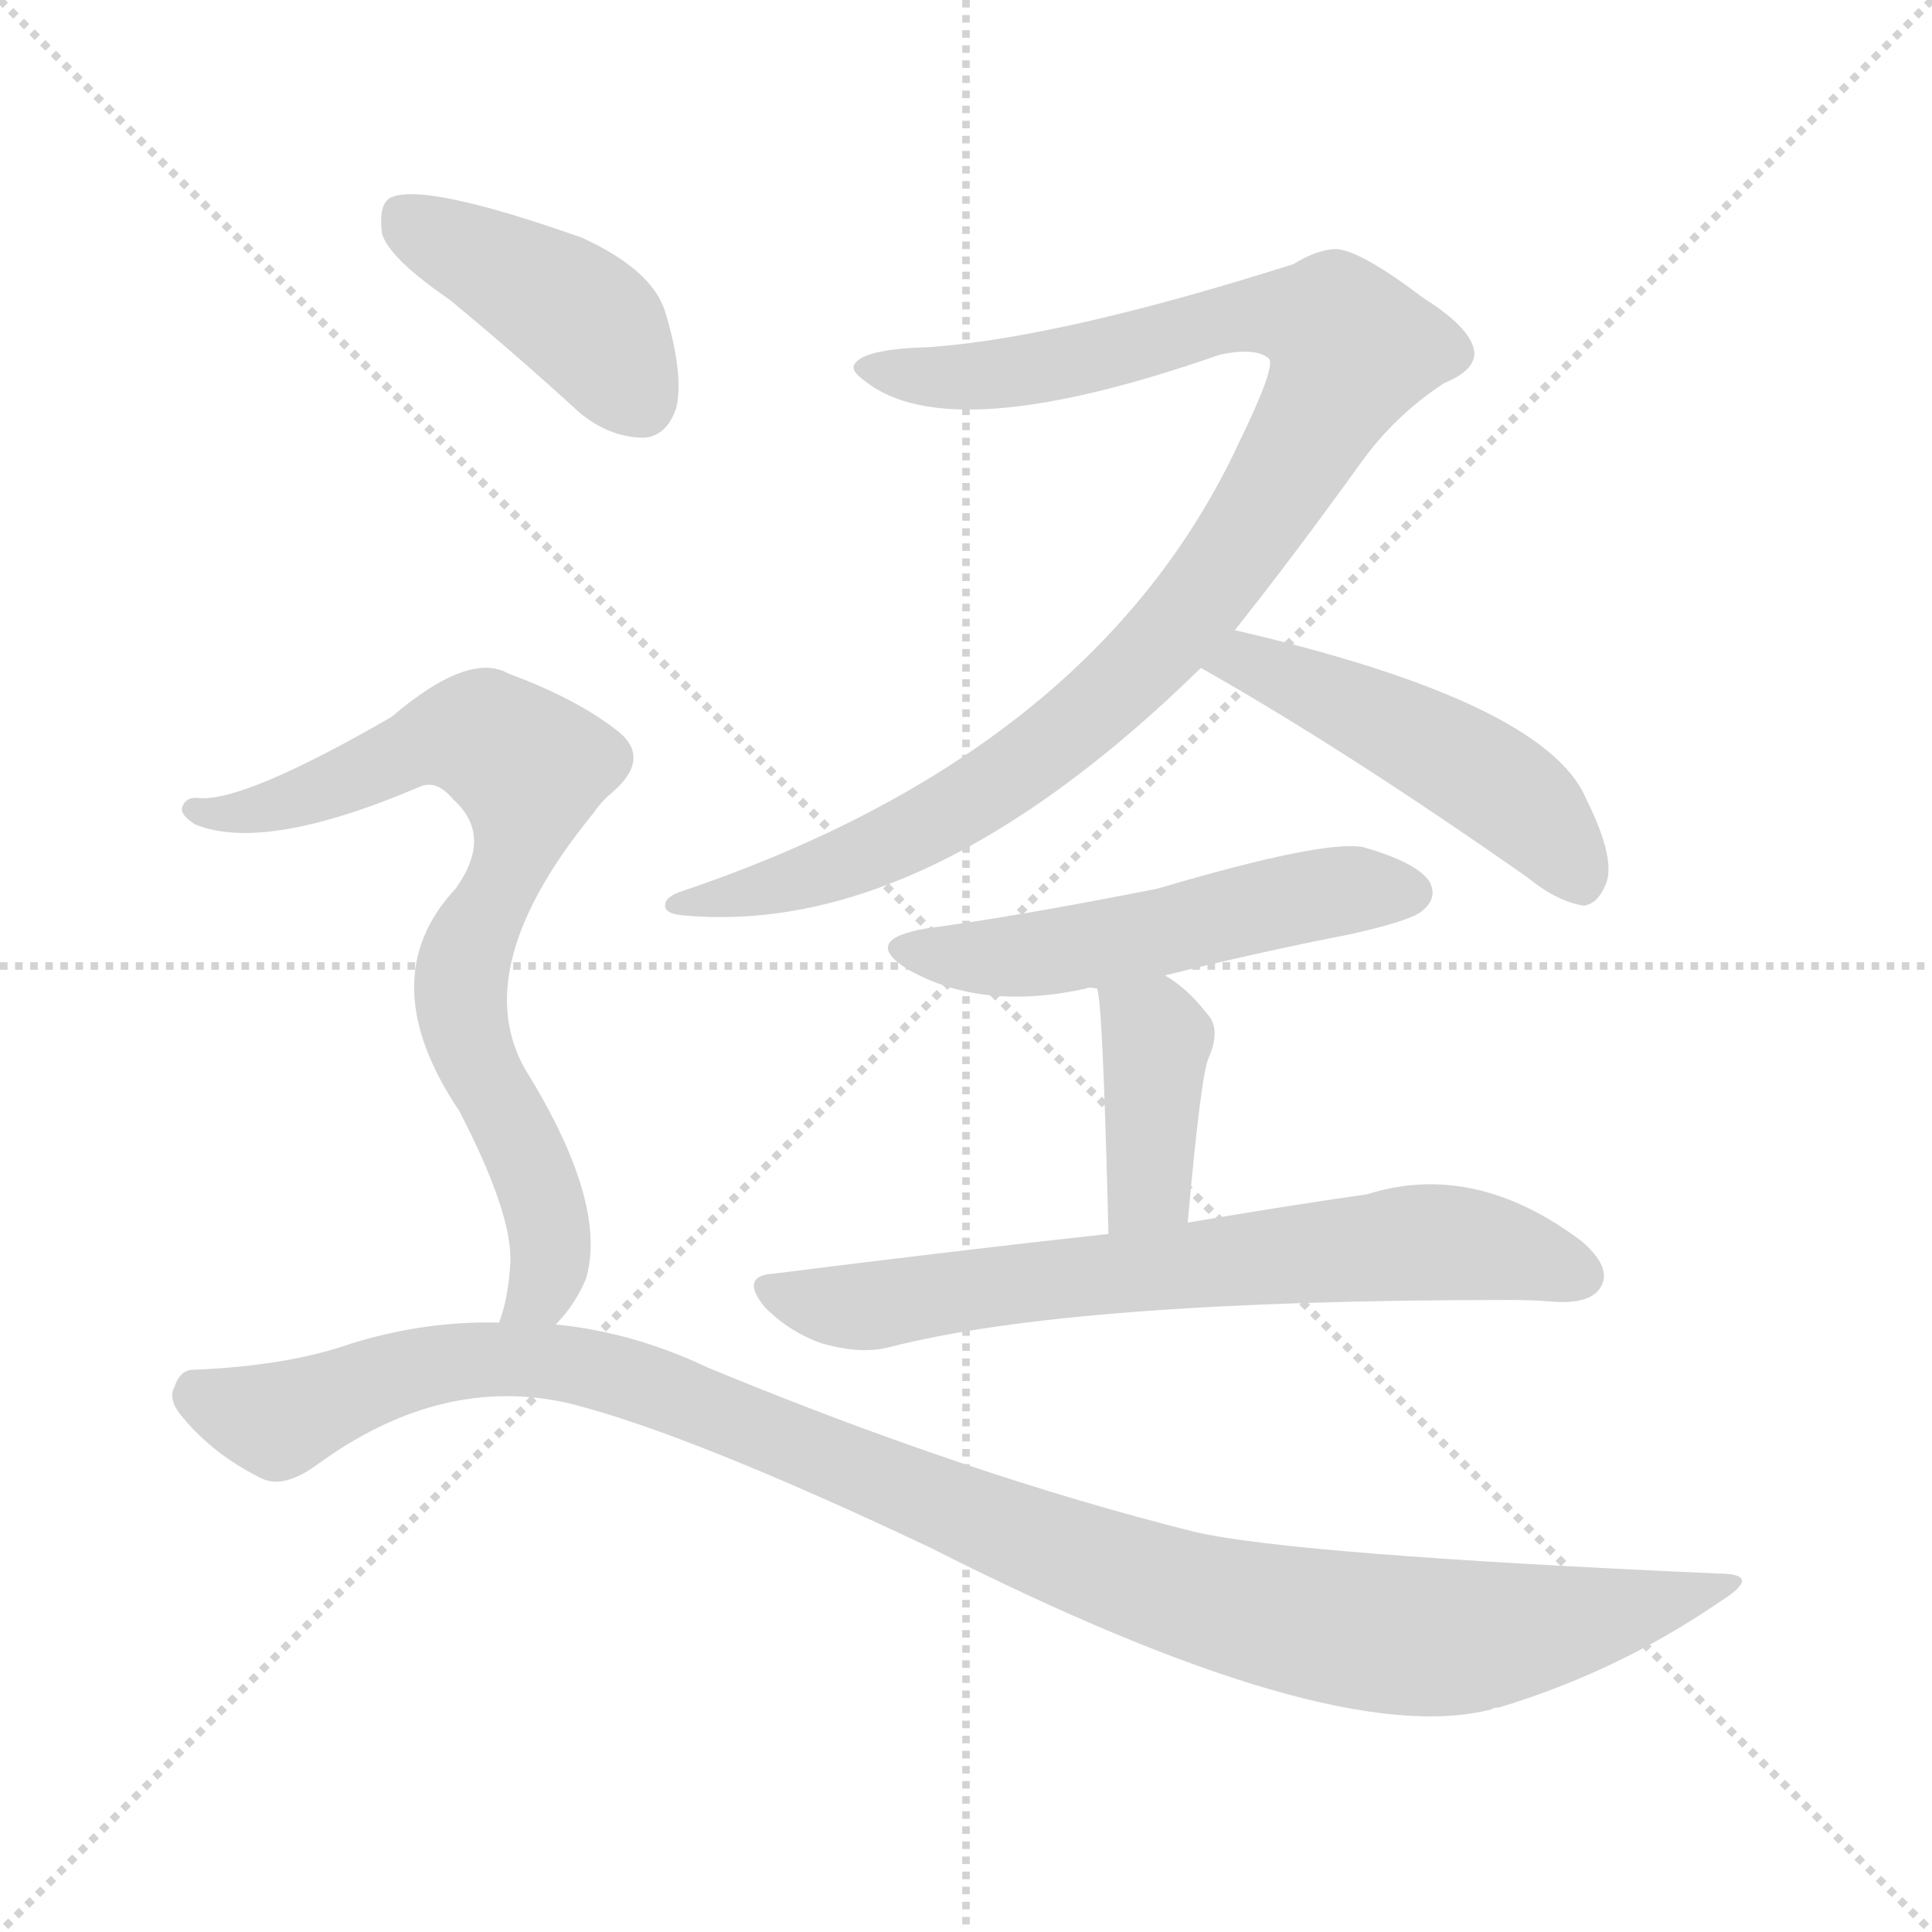 <svg version="1.1" viewBox="0 0 1024 1024" xmlns="http://www.w3.org/2000/svg">
  <g stroke="lightgray" stroke-dasharray="1,1" stroke-width="1" transform="scale(4, 4)">
    <line x1="0" y1="0" x2="256" y2="256"></line>
    <line x1="256" y1="0" x2="0" y2="256"></line>
    <line x1="128" y1="0" x2="128" y2="256"></line>
    <line x1="0" y1="128" x2="256" y2="128"></line>
  </g>
<g transform="scale(1, -1) translate(0, -900)">
   <style type="text/css">
    @keyframes keyframes0 {
      from {
       stroke: blue;
       stroke-dashoffset: 1008;
       stroke-width: 128;
       }
       77% {
       animation-timing-function: step-end;
       stroke: blue;
       stroke-dashoffset: 0;
       stroke-width: 128;
       }
       to {
       stroke: black;
       stroke-width: 1024;
       }
       }
       #make-me-a-hanzi-animation-0 {
         animation: keyframes0 1.07s both;
         animation-delay: 0s;
         animation-timing-function: linear;
       }
    @keyframes keyframes1 {
      from {
       stroke: blue;
       stroke-dashoffset: 488;
       stroke-width: 128;
       }
       61% {
       animation-timing-function: step-end;
       stroke: blue;
       stroke-dashoffset: 0;
       stroke-width: 128;
       }
       to {
       stroke: black;
       stroke-width: 1024;
       }
       }
       #make-me-a-hanzi-animation-1 {
         animation: keyframes1 0.647s both;
         animation-delay: 1.07s;
         animation-timing-function: linear;
       }
    @keyframes keyframes2 {
      from {
       stroke: blue;
       stroke-dashoffset: 524;
       stroke-width: 128;
       }
       63% {
       animation-timing-function: step-end;
       stroke: blue;
       stroke-dashoffset: 0;
       stroke-width: 128;
       }
       to {
       stroke: black;
       stroke-width: 1024;
       }
       }
       #make-me-a-hanzi-animation-2 {
         animation: keyframes2 0.676s both;
         animation-delay: 1.717s;
         animation-timing-function: linear;
       }
    @keyframes keyframes3 {
      from {
       stroke: blue;
       stroke-dashoffset: 392;
       stroke-width: 128;
       }
       56% {
       animation-timing-function: step-end;
       stroke: blue;
       stroke-dashoffset: 0;
       stroke-width: 128;
       }
       to {
       stroke: black;
       stroke-width: 1024;
       }
       }
       #make-me-a-hanzi-animation-3 {
         animation: keyframes3 0.569s both;
         animation-delay: 2.394s;
         animation-timing-function: linear;
       }
    @keyframes keyframes4 {
      from {
       stroke: blue;
       stroke-dashoffset: 690;
       stroke-width: 128;
       }
       69% {
       animation-timing-function: step-end;
       stroke: blue;
       stroke-dashoffset: 0;
       stroke-width: 128;
       }
       to {
       stroke: black;
       stroke-width: 1024;
       }
       }
       #make-me-a-hanzi-animation-4 {
         animation: keyframes4 0.812s both;
         animation-delay: 2.963s;
         animation-timing-function: linear;
       }
    @keyframes keyframes5 {
      from {
       stroke: blue;
       stroke-dashoffset: 420;
       stroke-width: 128;
       }
       58% {
       animation-timing-function: step-end;
       stroke: blue;
       stroke-dashoffset: 0;
       stroke-width: 128;
       }
       to {
       stroke: black;
       stroke-width: 1024;
       }
       }
       #make-me-a-hanzi-animation-5 {
         animation: keyframes5 0.592s both;
         animation-delay: 3.774s;
         animation-timing-function: linear;
       }
    @keyframes keyframes6 {
      from {
       stroke: blue;
       stroke-dashoffset: 758;
       stroke-width: 128;
       }
       71% {
       animation-timing-function: step-end;
       stroke: blue;
       stroke-dashoffset: 0;
       stroke-width: 128;
       }
       to {
       stroke: black;
       stroke-width: 1024;
       }
       }
       #make-me-a-hanzi-animation-6 {
         animation: keyframes6 0.867s both;
         animation-delay: 4.366s;
         animation-timing-function: linear;
       }
    @keyframes keyframes7 {
      from {
       stroke: blue;
       stroke-dashoffset: 1082;
       stroke-width: 128;
       }
       78% {
       animation-timing-function: step-end;
       stroke: blue;
       stroke-dashoffset: 0;
       stroke-width: 128;
       }
       to {
       stroke: black;
       stroke-width: 1024;
       }
       }
       #make-me-a-hanzi-animation-7 {
         animation: keyframes7 1.131s both;
         animation-delay: 5.233s;
         animation-timing-function: linear;
       }
</style>
<path d="M 654.5 566.0 Q 685.5 605.0 721.5 655.0 Q 739.5 680.0 765.5 697.0 Q 780.5 703.0 781.5 712.0 Q 781.5 725.0 754.5 742.0 Q 721.5 767.0 708.5 768.0 Q 698.5 768.0 685.5 760.0 Q 562.5 721.0 492.5 716.0 Q 455.5 715.0 452.5 706.0 Q 451.5 703.0 458.5 698.0 Q 503.5 662.0 646.5 712.0 Q 665.5 716.0 672.5 710.0 Q 676.5 706.0 656.5 665.0 Q 580.5 502.0 362.5 428.0 Q 352.5 425.0 352.5 420.0 Q 352.5 416.0 360.5 415.0 Q 489.5 402.0 636.5 546.0 L 654.5 566.0 Z" fill="lightgray"></path> 
<path d="M 636.5 546.0 Q 712.5 503.0 809.5 435.0 Q 825.5 422.0 839.5 420.0 Q 846.5 421.0 850.5 430.0 Q 857.5 443.0 840.5 477.0 Q 818.5 528.0 654.5 566.0 C 625.5 573.0 610.5 561.0 636.5 546.0 Z" fill="lightgray"></path> 
<path d="M 617.5 383.0 Q 665.5 395.0 716.5 405.0 Q 747.5 412.0 753.5 417.0 Q 762.5 424.0 757.5 433.0 Q 750.5 443.0 722.5 451.0 Q 701.5 455.0 613.5 429.0 Q 537.5 414.0 491.5 408.0 Q 455.5 402.0 481.5 386.0 Q 520.5 364.0 575.5 376.0 Q 576.5 377.0 581.5 376.0 L 617.5 383.0 Z" fill="lightgray"></path> 
<path d="M 629.5 252.0 Q 636.5 330.0 640.5 339.0 Q 647.5 355.0 639.5 363.0 Q 629.5 376.0 617.5 383.0 C 592.5 399.0 575.5 405.0 581.5 376.0 Q 584.5 369.0 587.5 246.0 C 588.5 216.0 626.5 222.0 629.5 252.0 Z" fill="lightgray"></path> 
<path d="M 587.5 246.0 Q 505.5 237.0 410.5 225.0 Q 391.5 224.0 405.5 207.0 Q 418.5 194.0 435.5 188.0 Q 456.5 182.0 471.5 186.0 Q 568.5 211.0 800.5 211.0 Q 812.5 211.0 824.5 210.0 Q 843.5 209.0 848.5 218.0 Q 854.5 228.0 838.5 242.0 Q 781.5 285.0 724.5 267.0 Q 682.5 261.0 629.5 252.0 L 587.5 246.0 Z" fill="lightgray"></path> 
<path d="M 238.5 741.0 Q 272.5 713.0 307.5 681.0 Q 323.5 668.0 341.5 668.0 Q 353.5 669.0 358.5 684.0 Q 362.5 702.0 352.5 735.0 Q 345.5 757.0 308.5 774.0 Q 223.5 804.0 206.5 795.0 Q 200.5 791.0 202.5 776.0 Q 206.5 763.0 238.5 741.0 Z" fill="lightgray"></path> 
<path d="M 294.5 198.0 Q 304.5 208.0 310.5 222.0 Q 322.5 262.0 278.5 333.0 Q 247.5 387.0 314.5 469.0 Q 318.5 475.0 324.5 480.0 Q 346.5 499.0 325.5 514.0 Q 304.5 530.0 269.5 543.0 Q 248.5 555.0 207.5 520.0 Q 129.5 475.0 105.5 477.0 Q 98.5 478.0 96.5 472.0 Q 95.5 468.0 103.5 463.0 Q 140.5 448.0 222.5 483.0 Q 231.5 487.0 240.5 476.0 Q 261.5 457.0 241.5 429.0 Q 196.5 381.0 243.5 311.0 Q 271.5 257.0 270.5 231.0 Q 269.5 212.0 264.5 199.0 C 256.5 170.0 275.5 174.0 294.5 198.0 Z" fill="lightgray"></path> 
<path d="M 264.5 199.0 Q 225.5 200.0 186.5 188.0 Q 152.5 176.0 102.5 174.0 Q 95.5 174.0 92.5 165.0 Q 88.5 158.0 97.5 148.0 Q 113.5 129.0 137.5 117.0 Q 149.5 110.0 168.5 124.0 Q 234.5 172.0 302.5 156.0 Q 365.5 140.0 492.5 80.0 Q 705.5 -28.0 790.5 -6.0 Q 791.5 -5.0 794.5 -5.0 Q 857.5 14.0 911.5 51.0 Q 935.5 66.0 910.5 66.0 Q 685.5 76.0 633.5 88.0 Q 513.5 118.0 375.5 175.0 Q 335.5 194.0 294.5 198.0 L 264.5 199.0 Z" fill="lightgray"></path> 
      <clipPath id="make-me-a-hanzi-clip-0">
      <path d="M 654.5 566.0 Q 685.5 605.0 721.5 655.0 Q 739.5 680.0 765.5 697.0 Q 780.5 703.0 781.5 712.0 Q 781.5 725.0 754.5 742.0 Q 721.5 767.0 708.5 768.0 Q 698.5 768.0 685.5 760.0 Q 562.5 721.0 492.5 716.0 Q 455.5 715.0 452.5 706.0 Q 451.5 703.0 458.5 698.0 Q 503.5 662.0 646.5 712.0 Q 665.5 716.0 672.5 710.0 Q 676.5 706.0 656.5 665.0 Q 580.5 502.0 362.5 428.0 Q 352.5 425.0 352.5 420.0 Q 352.5 416.0 360.5 415.0 Q 489.5 402.0 636.5 546.0 L 654.5 566.0 Z" fill="lightgray"></path>
      </clipPath>
      <path clip-path="url(#make-me-a-hanzi-clip-0)" d="M 458.5 705.0 L 519.5 700.0 L 663.5 734.0 L 706.5 728.0 L 716.5 715.0 L 648.5 598.0 L 572.5 517.0 L 505.5 470.0 L 454.5 445.0 L 404.5 428.0 L 359.5 422.0 " fill="none" id="make-me-a-hanzi-animation-0" stroke-dasharray="880 1760" stroke-linecap="round"></path>

      <clipPath id="make-me-a-hanzi-clip-1">
      <path d="M 636.5 546.0 Q 712.5 503.0 809.5 435.0 Q 825.5 422.0 839.5 420.0 Q 846.5 421.0 850.5 430.0 Q 857.5 443.0 840.5 477.0 Q 818.5 528.0 654.5 566.0 C 625.5 573.0 610.5 561.0 636.5 546.0 Z" fill="lightgray"></path>
      </clipPath>
      <path clip-path="url(#make-me-a-hanzi-clip-1)" d="M 645.5 547.0 L 663.5 550.0 L 781.5 492.0 L 810.5 471.0 L 837.5 433.0 " fill="none" id="make-me-a-hanzi-animation-1" stroke-dasharray="360 720" stroke-linecap="round"></path>

      <clipPath id="make-me-a-hanzi-clip-2">
      <path d="M 617.5 383.0 Q 665.5 395.0 716.5 405.0 Q 747.5 412.0 753.5 417.0 Q 762.5 424.0 757.5 433.0 Q 750.5 443.0 722.5 451.0 Q 701.5 455.0 613.5 429.0 Q 537.5 414.0 491.5 408.0 Q 455.5 402.0 481.5 386.0 Q 520.5 364.0 575.5 376.0 Q 576.5 377.0 581.5 376.0 L 617.5 383.0 Z" fill="lightgray"></path>
      </clipPath>
      <path clip-path="url(#make-me-a-hanzi-clip-2)" d="M 483.5 398.0 L 533.5 392.0 L 702.5 427.0 L 747.5 427.0 " fill="none" id="make-me-a-hanzi-animation-2" stroke-dasharray="396 792" stroke-linecap="round"></path>

      <clipPath id="make-me-a-hanzi-clip-3">
      <path d="M 629.5 252.0 Q 636.5 330.0 640.5 339.0 Q 647.5 355.0 639.5 363.0 Q 629.5 376.0 617.5 383.0 C 592.5 399.0 575.5 405.0 581.5 376.0 Q 584.5 369.0 587.5 246.0 C 588.5 216.0 626.5 222.0 629.5 252.0 Z" fill="lightgray"></path>
      </clipPath>
      <path clip-path="url(#make-me-a-hanzi-clip-3)" d="M 587.5 376.0 L 613.5 350.0 L 609.5 272.0 L 592.5 259.0 " fill="none" id="make-me-a-hanzi-animation-3" stroke-dasharray="264 528" stroke-linecap="round"></path>

      <clipPath id="make-me-a-hanzi-clip-4">
      <path d="M 587.5 246.0 Q 505.5 237.0 410.5 225.0 Q 391.5 224.0 405.5 207.0 Q 418.5 194.0 435.5 188.0 Q 456.5 182.0 471.5 186.0 Q 568.5 211.0 800.5 211.0 Q 812.5 211.0 824.5 210.0 Q 843.5 209.0 848.5 218.0 Q 854.5 228.0 838.5 242.0 Q 781.5 285.0 724.5 267.0 Q 682.5 261.0 629.5 252.0 L 587.5 246.0 Z" fill="lightgray"></path>
      </clipPath>
      <path clip-path="url(#make-me-a-hanzi-clip-4)" d="M 408.5 216.0 L 456.5 207.0 L 759.5 242.0 L 837.5 224.0 " fill="none" id="make-me-a-hanzi-animation-4" stroke-dasharray="562 1124" stroke-linecap="round"></path>

      <clipPath id="make-me-a-hanzi-clip-5">
      <path d="M 238.5 741.0 Q 272.5 713.0 307.5 681.0 Q 323.5 668.0 341.5 668.0 Q 353.5 669.0 358.5 684.0 Q 362.5 702.0 352.5 735.0 Q 345.5 757.0 308.5 774.0 Q 223.5 804.0 206.5 795.0 Q 200.5 791.0 202.5 776.0 Q 206.5 763.0 238.5 741.0 Z" fill="lightgray"></path>
      </clipPath>
      <path clip-path="url(#make-me-a-hanzi-clip-5)" d="M 212.5 787.0 L 299.5 738.0 L 316.5 724.0 L 338.5 688.0 " fill="none" id="make-me-a-hanzi-animation-5" stroke-dasharray="292 584" stroke-linecap="round"></path>

      <clipPath id="make-me-a-hanzi-clip-6">
      <path d="M 294.5 198.0 Q 304.5 208.0 310.5 222.0 Q 322.5 262.0 278.5 333.0 Q 247.5 387.0 314.5 469.0 Q 318.5 475.0 324.5 480.0 Q 346.5 499.0 325.5 514.0 Q 304.5 530.0 269.5 543.0 Q 248.5 555.0 207.5 520.0 Q 129.5 475.0 105.5 477.0 Q 98.5 478.0 96.5 472.0 Q 95.5 468.0 103.5 463.0 Q 140.5 448.0 222.5 483.0 Q 231.5 487.0 240.5 476.0 Q 261.5 457.0 241.5 429.0 Q 196.5 381.0 243.5 311.0 Q 271.5 257.0 270.5 231.0 Q 269.5 212.0 264.5 199.0 C 256.5 170.0 275.5 174.0 294.5 198.0 Z" fill="lightgray"></path>
      </clipPath>
      <path clip-path="url(#make-me-a-hanzi-clip-6)" d="M 103.5 470.0 L 143.5 472.0 L 245.5 511.0 L 264.5 506.0 L 279.5 493.0 L 274.5 455.0 L 245.5 390.0 L 243.5 371.0 L 291.5 248.0 L 286.5 215.0 L 272.5 202.0 " fill="none" id="make-me-a-hanzi-animation-6" stroke-dasharray="630 1260" stroke-linecap="round"></path>

      <clipPath id="make-me-a-hanzi-clip-7">
      <path d="M 264.5 199.0 Q 225.5 200.0 186.5 188.0 Q 152.5 176.0 102.5 174.0 Q 95.5 174.0 92.5 165.0 Q 88.5 158.0 97.5 148.0 Q 113.5 129.0 137.5 117.0 Q 149.5 110.0 168.5 124.0 Q 234.5 172.0 302.5 156.0 Q 365.5 140.0 492.5 80.0 Q 705.5 -28.0 790.5 -6.0 Q 791.5 -5.0 794.5 -5.0 Q 857.5 14.0 911.5 51.0 Q 935.5 66.0 910.5 66.0 Q 685.5 76.0 633.5 88.0 Q 513.5 118.0 375.5 175.0 Q 335.5 194.0 294.5 198.0 L 264.5 199.0 Z" fill="lightgray"></path>
      </clipPath>
      <path clip-path="url(#make-me-a-hanzi-clip-7)" d="M 106.5 160.0 L 147.5 147.0 L 242.5 179.0 L 323.5 172.0 L 593.5 66.0 L 661.5 46.0 L 738.5 33.0 L 816.5 37.0 L 898.5 58.0 " fill="none" id="make-me-a-hanzi-animation-7" stroke-dasharray="954 1908" stroke-linecap="round"></path>

</g>
</svg>

